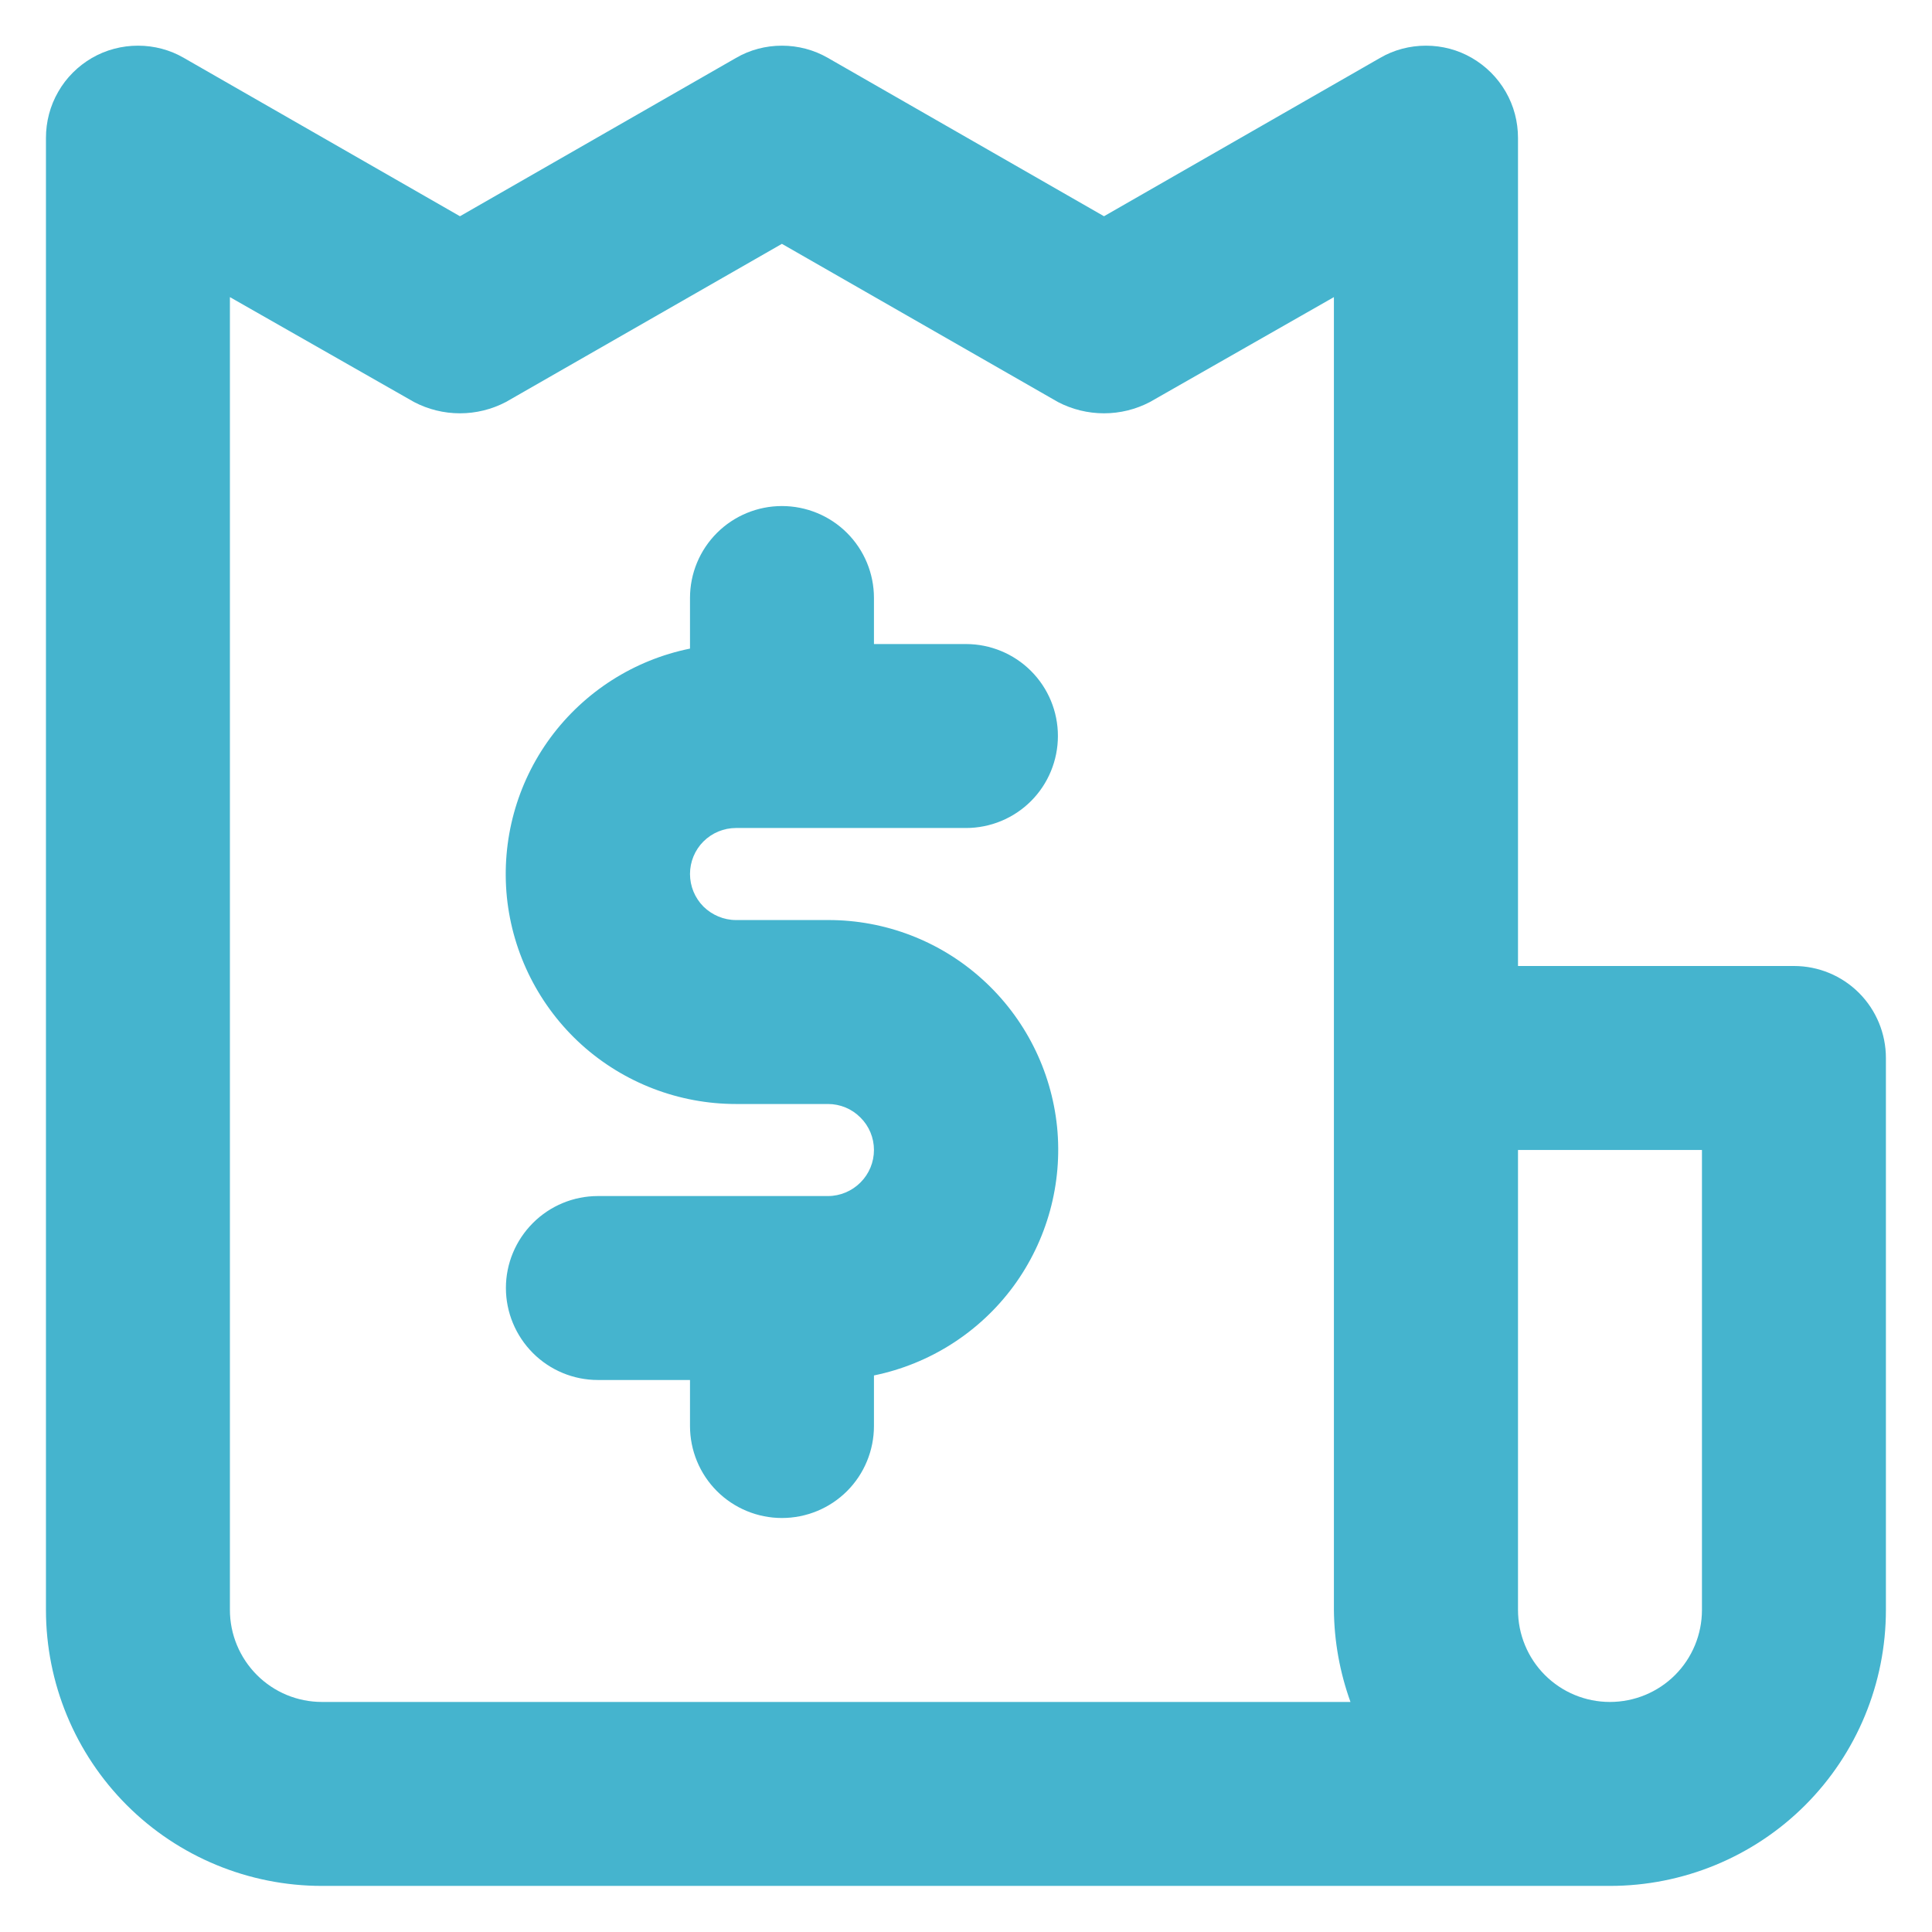 <svg width="14" height="14" viewBox="0 0 14 14" fill="none" xmlns="http://www.w3.org/2000/svg">
<path d="M5.333 6H7C7.176 6 7.346 5.93 7.471 5.805C7.596 5.68 7.666 5.51 7.666 5.333C7.666 5.156 7.596 4.987 7.471 4.862C7.346 4.737 7.176 4.667 7 4.667H6.333V4.333C6.333 4.156 6.263 3.987 6.138 3.862C6.013 3.737 5.843 3.667 5.666 3.667C5.49 3.667 5.32 3.737 5.195 3.862C5.07 3.987 5 4.156 5 4.333V4.7C4.595 4.782 4.235 5.012 3.989 5.345C3.744 5.678 3.632 6.089 3.673 6.501C3.715 6.912 3.908 7.293 4.214 7.57C4.521 7.847 4.92 8 5.333 8H6C6.088 8 6.173 8.035 6.235 8.098C6.298 8.16 6.333 8.245 6.333 8.333C6.333 8.422 6.298 8.506 6.235 8.569C6.173 8.631 6.088 8.667 6 8.667H4.333C4.156 8.667 3.987 8.737 3.862 8.862C3.737 8.987 3.666 9.156 3.666 9.333C3.666 9.51 3.737 9.68 3.862 9.805C3.987 9.93 4.156 10 4.333 10H5V10.333C5 10.51 5.07 10.68 5.195 10.805C5.32 10.93 5.49 11 5.666 11C5.843 11 6.013 10.93 6.138 10.805C6.263 10.68 6.333 10.51 6.333 10.333V9.967C6.738 9.884 7.098 9.654 7.343 9.322C7.588 8.989 7.701 8.577 7.66 8.166C7.618 7.754 7.425 7.373 7.118 7.096C6.812 6.819 6.413 6.666 6 6.667H5.333C5.245 6.667 5.16 6.631 5.097 6.569C5.035 6.506 5 6.422 5 6.333C5 6.245 5.035 6.16 5.097 6.098C5.16 6.035 5.245 6 5.333 6ZM13 7H11V1C11 0.882 10.97 0.767 10.911 0.665C10.852 0.563 10.768 0.479 10.666 0.42C10.565 0.361 10.45 0.331 10.333 0.331C10.216 0.331 10.101 0.361 10 0.42L8 1.567L6 0.42C5.898 0.361 5.783 0.331 5.666 0.331C5.549 0.331 5.434 0.361 5.333 0.42L3.333 1.567L1.333 0.42C1.232 0.361 1.117 0.331 1 0.331C0.883 0.331 0.768 0.361 0.666 0.42C0.565 0.479 0.48 0.563 0.422 0.665C0.363 0.767 0.333 0.882 0.333 1V11.666C0.333 12.197 0.544 12.706 0.919 13.081C1.294 13.456 1.803 13.666 2.333 13.666H11.666C12.197 13.666 12.706 13.456 13.081 13.081C13.456 12.706 13.666 12.197 13.666 11.666V7.667C13.666 7.49 13.596 7.32 13.471 7.195C13.346 7.07 13.177 7 13 7ZM2.333 12.333C2.156 12.333 1.987 12.263 1.862 12.138C1.737 12.013 1.666 11.843 1.666 11.666V2.153L3 2.913C3.103 2.967 3.217 2.995 3.333 2.995C3.449 2.995 3.563 2.967 3.666 2.913L5.666 1.767L7.666 2.913C7.769 2.967 7.884 2.995 8 2.995C8.116 2.995 8.23 2.967 8.333 2.913L9.666 2.153V11.666C9.668 11.894 9.709 12.119 9.786 12.333H2.333ZM12.333 11.666C12.333 11.843 12.263 12.013 12.138 12.138C12.013 12.263 11.843 12.333 11.666 12.333C11.489 12.333 11.32 12.263 11.195 12.138C11.07 12.013 11 11.843 11 11.666V8.333H12.333V11.666Z" fill="#45B4CE"/>
</svg>
